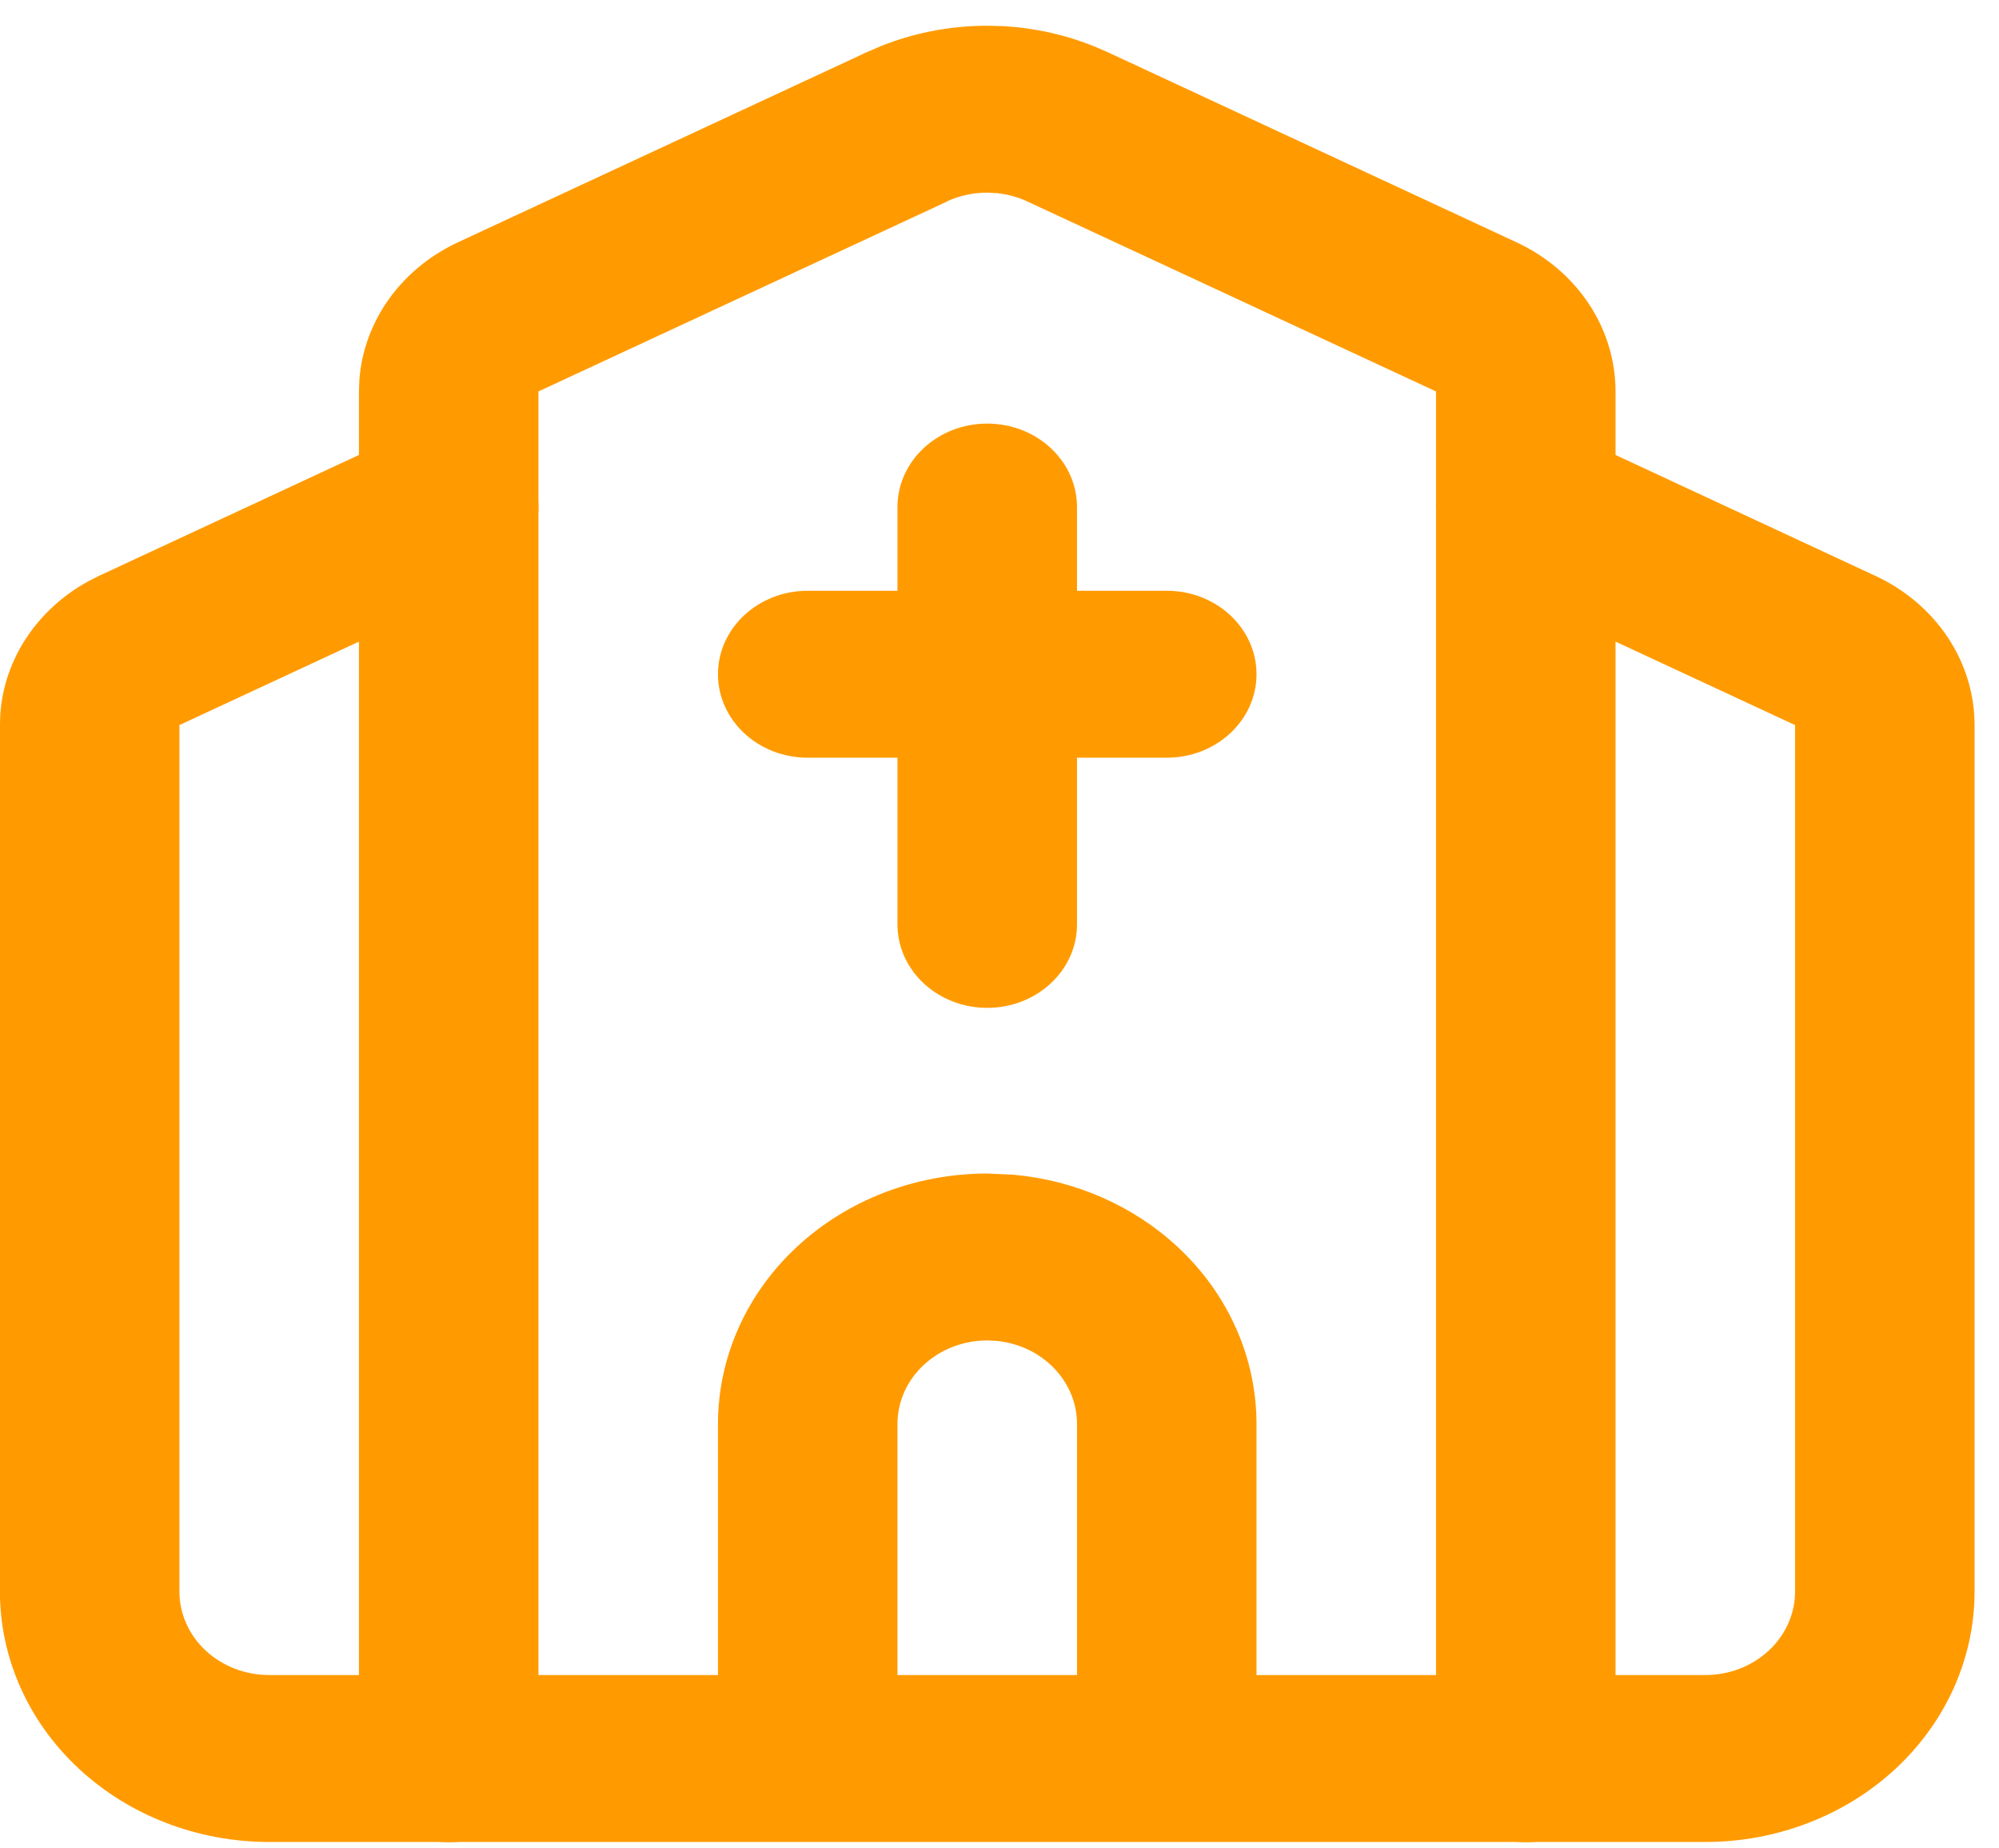 <svg width="53" height="49" viewBox="0 0 53 49" fill="none" xmlns="http://www.w3.org/2000/svg">
<path d="M30.934 15.662C32.249 15.662 33.314 16.653 33.314 17.875C33.314 19.097 32.249 20.088 30.934 20.088L21.415 20.088C20.101 20.088 19.036 19.097 19.036 17.875C19.036 16.653 20.101 15.662 21.415 15.662L30.934 15.662Z" fill="#FF9B00"/>
<path d="M23.795 24.507L23.795 13.443C23.795 12.221 24.861 11.23 26.175 11.23C27.489 11.23 28.555 12.221 28.555 13.443L28.555 24.507C28.555 25.729 27.489 26.72 26.175 26.72C24.861 26.72 23.795 25.729 23.795 24.507Z" fill="#FF9B00"/>
<path d="M28.555 46.601L28.555 37.75C28.555 37.163 28.304 36.6 27.857 36.186C27.467 35.822 26.954 35.598 26.41 35.548L26.175 35.537C25.544 35.537 24.939 35.77 24.492 36.186C24.046 36.6 23.795 37.163 23.795 37.75L23.795 46.601C23.795 47.823 22.73 48.814 21.415 48.814C20.101 48.814 19.036 47.823 19.036 46.601L19.036 37.75C19.036 35.989 19.788 34.301 21.127 33.057C22.466 31.812 24.281 31.112 26.175 31.112L26.881 31.144C28.515 31.295 30.051 31.968 31.223 33.057C32.561 34.301 33.314 35.989 33.314 37.75V46.601C33.314 47.823 32.249 48.814 30.934 48.814C29.62 48.814 28.555 47.823 28.555 46.601Z" fill="#FF9B00"/>
<path d="M38.074 46.626L38.074 10.378L27.237 5.341C26.99 5.226 26.724 5.152 26.451 5.122L26.175 5.107C25.806 5.107 25.441 5.185 25.11 5.338L25.113 5.341L14.276 10.378L14.276 46.626C14.276 47.849 13.211 48.839 11.896 48.839C10.582 48.839 9.517 47.849 9.517 46.626L9.517 10.378L9.528 10.069C9.582 9.355 9.821 8.661 10.228 8.05C10.692 7.352 11.357 6.788 12.147 6.421L22.984 1.382L23.361 1.22C24.248 0.866 25.206 0.682 26.175 0.682L26.588 0.692C27.416 0.737 28.228 0.916 28.989 1.22L29.366 1.382L40.202 6.421C40.993 6.788 41.657 7.352 42.122 8.05C42.587 8.749 42.833 9.556 42.833 10.378L42.833 46.626C42.833 47.849 41.768 48.839 40.453 48.839C39.139 48.839 38.074 47.849 38.074 46.626Z" fill="#FF9B00"/>
<path d="M-0.002 42.196L-0.002 19.221L0.009 18.914C0.063 18.2 0.302 17.507 0.709 16.896C1.116 16.284 1.677 15.775 2.34 15.411L2.631 15.264L10.832 11.45C12.007 10.904 13.437 11.347 14.025 12.44C14.613 13.533 14.136 14.863 12.961 15.409L4.757 19.223L4.757 42.196C4.757 42.782 5.008 43.345 5.454 43.76C5.901 44.175 6.506 44.408 7.137 44.408L45.213 44.408C45.844 44.408 46.449 44.175 46.895 43.76C47.342 43.345 47.593 42.782 47.593 42.196L47.593 19.223L39.389 15.409L39.178 15.297C38.158 14.696 37.773 13.465 38.325 12.44C38.876 11.415 40.167 10.962 41.295 11.36L41.518 11.45L49.717 15.264H49.719C50.509 15.632 51.176 16.197 51.641 16.896C52.105 17.594 52.352 18.4 52.352 19.221L52.352 42.196C52.352 43.956 51.599 45.644 50.261 46.889C48.922 48.134 47.106 48.834 45.213 48.834L7.137 48.834C5.243 48.834 3.428 48.134 2.089 46.889C0.75 45.644 -0.002 43.956 -0.002 42.196Z" fill="#FF9B00"/>
</svg>
